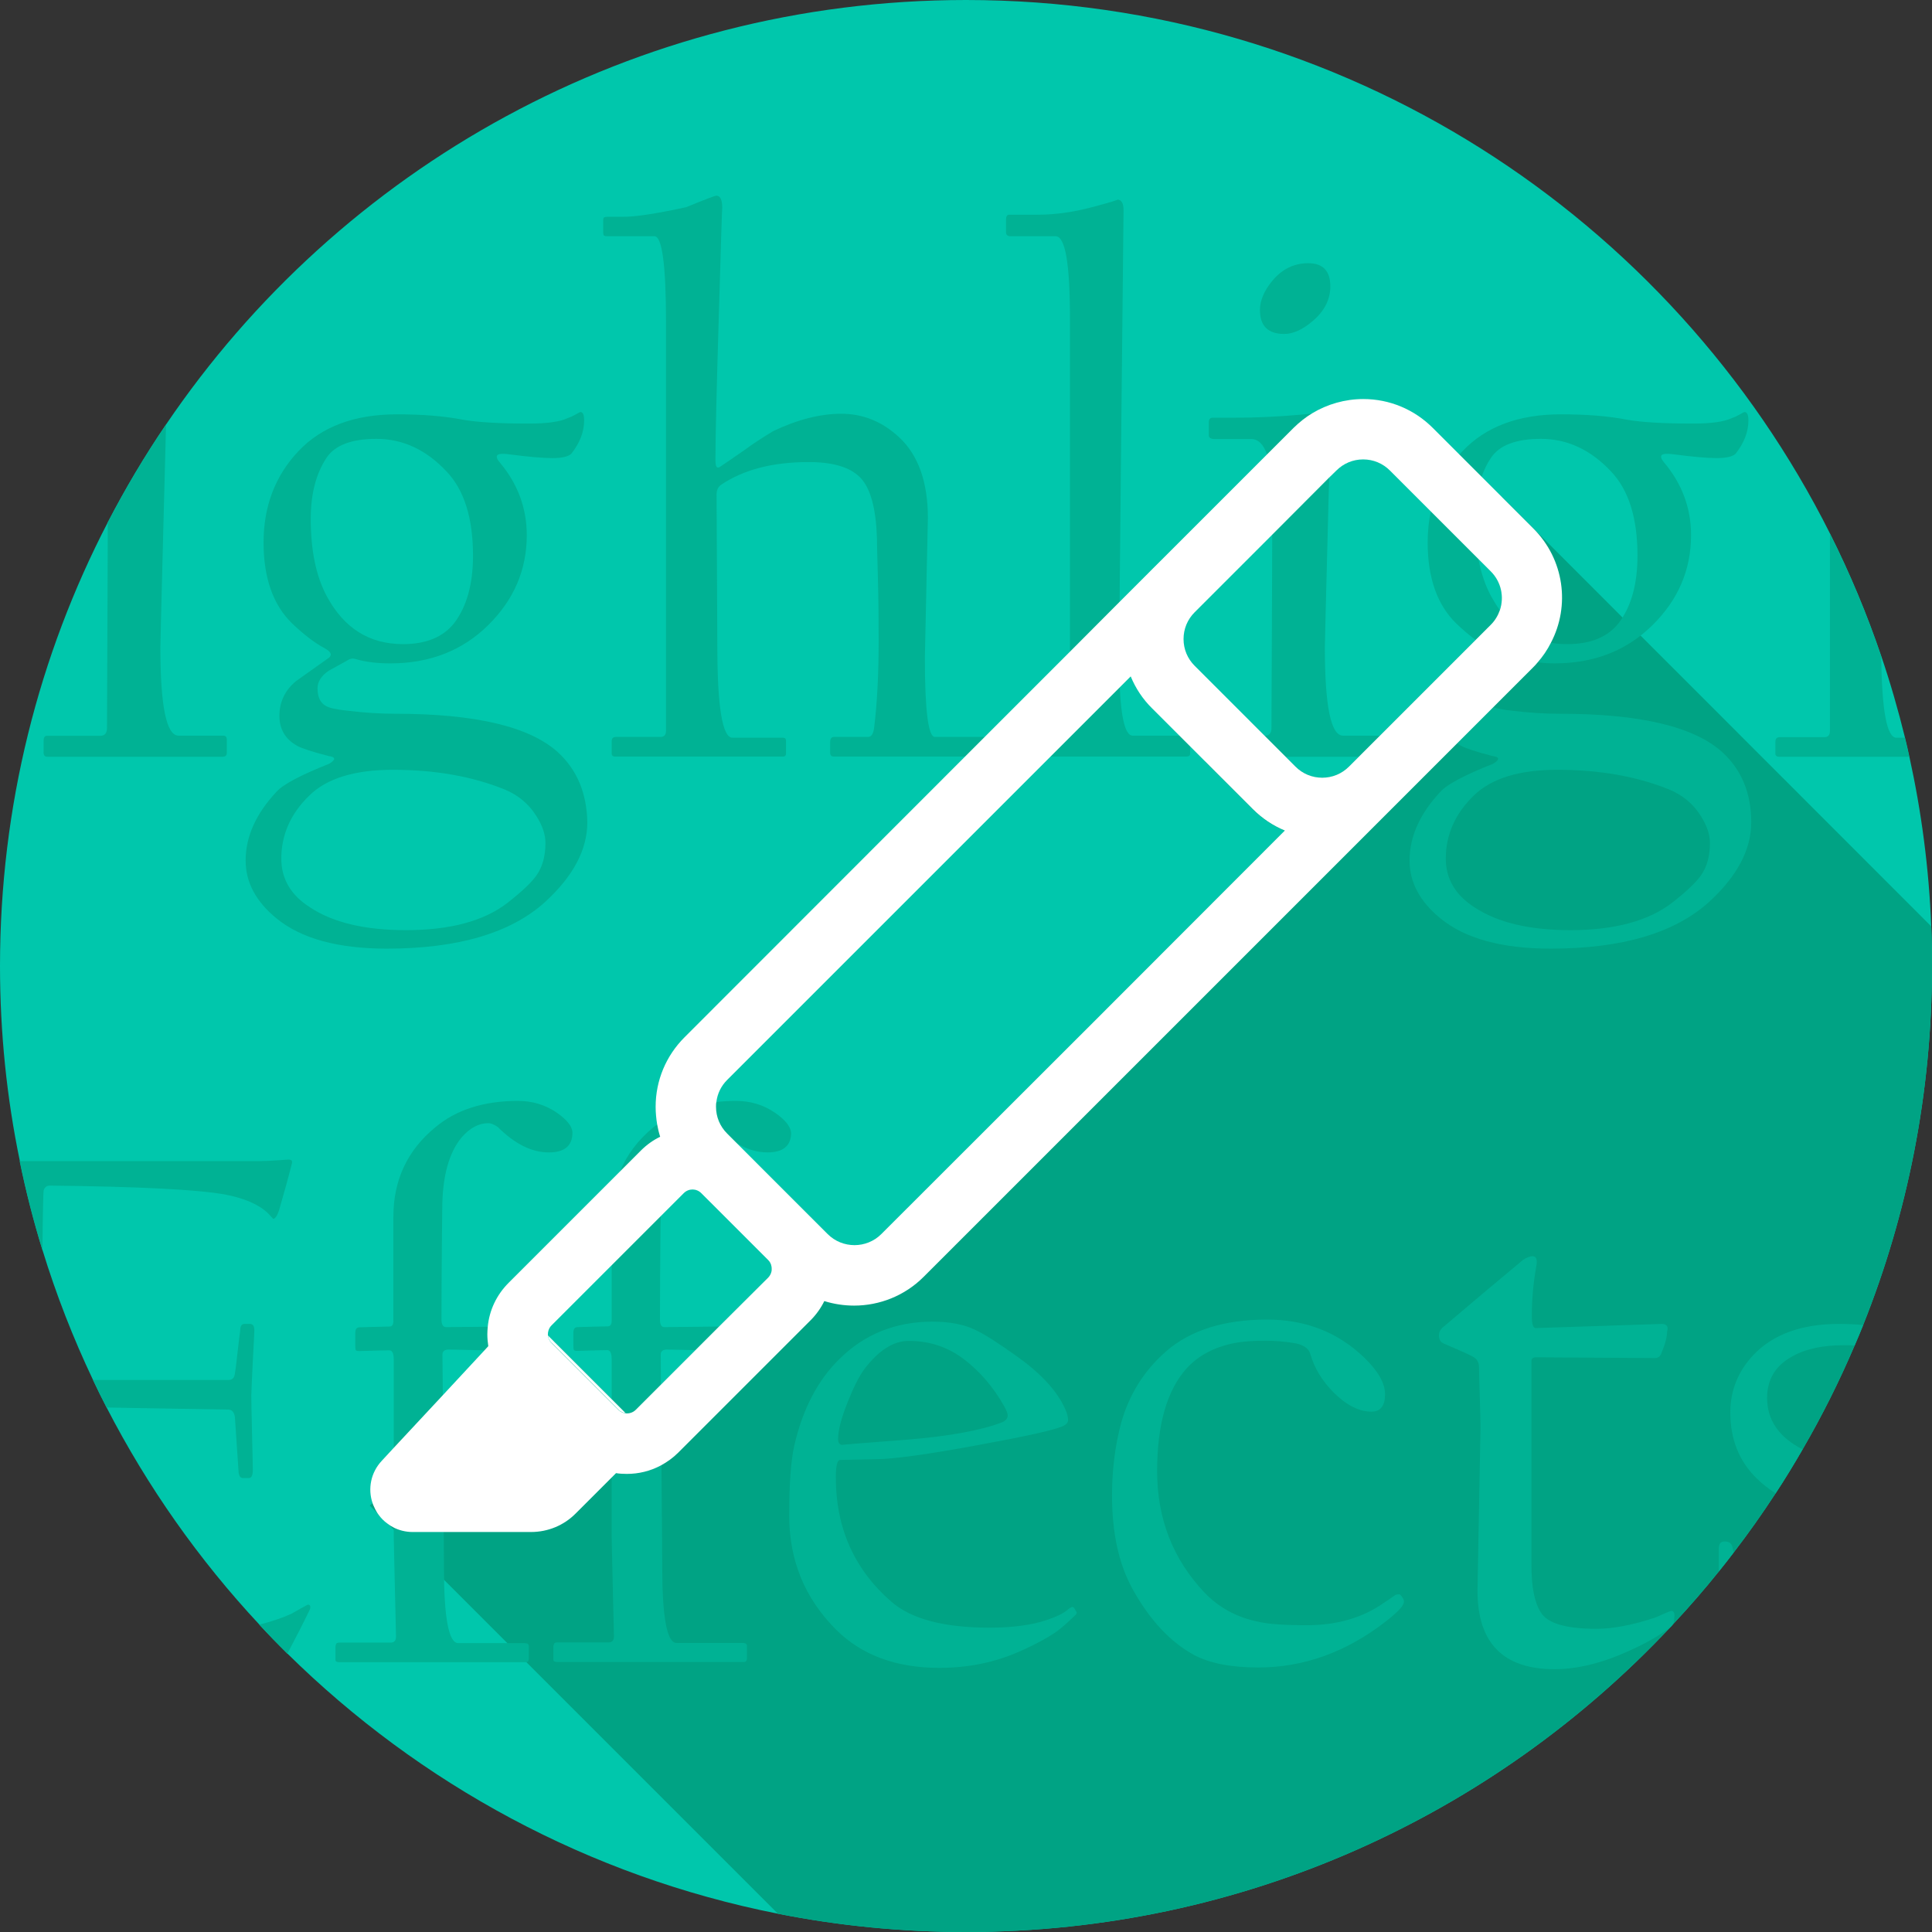 <?xml version="1.0" encoding="utf-8"?>
<!-- Generator: Adobe Illustrator 21.0.0, SVG Export Plug-In . SVG Version: 6.00 Build 0)  -->
<svg version="1.1" id="Layer_1" xmlns="http://www.w3.org/2000/svg" xmlns:xlink="http://www.w3.org/1999/xlink" x="0px" y="0px"
	 viewBox="0 0 1024 1024" style="enable-background:new 0 0 1024 1024;" xml:space="preserve">
<rect x="0" y="0" width="1024" height="1024" fill="#333333" stroke="none"/>
<style type="text/css">
	.st0{fill:#00C7AC;}
	.st1{fill:#00A384;}
	.st2{fill:#00B294;}
	.st3{fill:#FFFFFF;}
</style>
<path class="st0" d="M1024,512c0,67.2-13,131.5-36.5,190.3c-1.4,3.6-2.9,7.2-4.5,10.8c-8.1,19-17.3,37.4-27.6,55.1
	c-4.6,7.9-9.3,15.7-14.3,23.3c-7,10.7-14.3,21.1-22.1,31.2c-2.6,3.4-5.2,6.8-7.9,10.1c-7.6,9.5-15.6,18.7-23.9,27.6
	c-0.8,0.8-1.5,1.7-2.3,2.5C791.5,962.1,659,1024,512,1024c-34.1,0-67.5-3.3-99.7-9.7c-100.2-19.8-189.9-68.8-259.9-137.8
	c-5.1-5-10.1-10.1-14.9-15.4c-32-34.3-59.3-73-81-115.1c-2.5-4.8-4.9-9.7-7.2-14.6c-10.5-22.1-19.5-45.1-26.8-68.9
	c-4.7-15.4-8.8-31.1-12-47.2C3.6,582,0,547.4,0,512c0-84.8,20.6-164.7,57.1-235.1C66.4,259,76.7,241.6,88,225
	C180,89.2,335.6,0,512,0c200.4,0,373.9,115.1,458,282.9c10.5,20.9,19.6,42.7,27.2,65.1c4.8,14.1,8.9,28.4,12.5,43
	c0.8,3.3,1.6,6.6,2.3,10c6.4,29.1,10.4,59.2,11.6,90C1023.9,497.9,1024,505,1024,512z"/>
<path class="st1" d="M1024,512c0,67.2-13,131.5-36.5,190.3c-1.4,3.6-2.9,7.2-4.5,10.8c-8.1,19-17.3,37.4-27.6,55.1
	c-4.6,7.9-9.3,15.7-14.3,23.3c-7,10.7-14.3,21.1-22.1,31.2c-2.6,3.4-5.2,6.8-7.9,10.1c-7.6,9.5-15.6,18.7-23.9,27.6
	c-0.8,0.8-1.5,1.7-2.3,2.5C791.5,962.1,659,1024,512,1024c-34.1,0-67.5-3.3-99.7-9.7l-207-207l-4.6-4.6L196,798l1.5-1.4l95-84.7
	l1.1-0.9l30.5,30.5l7.6,7.6c1.9,0.2,3.9-0.4,5.4-1.9l31.5-31.5l12.5-12.5l26.1-26.1c1.7-1.7,1.9-3.6,1.9-4.6s-0.3-3-1.9-4.6
	l-30.6-30.6l23.9-21.3l0,0l29.3,29.3c0.1,0.1,0.2,0.2,0.3,0.4c0.1,0.1,0.2,0.2,0.3,0.3l8.3,8.3c7.8,7.8,20.6,7.8,28.4,0L579.4,542
	L681,440.3c-6.3-2.6-12.1-6.4-17-11.4l-25.3-25.3l23.9-21.3l18.7,18.7l5.3,5.3c3.8,3.8,8.8,5.9,14.2,5.9s10.4-2.1,14.2-5.9l5.3-5.3
	l0.9-0.9l0.2-0.2l68.8-68.8c2.3-2.3,3.9-5,4.8-7.8c2.3-7,0.7-15-4.8-20.6l-18-18l23.9-21.3L1023.6,491
	C1023.9,497.9,1024,505,1024,512z"/>
<g>
	<path class="st2" d="M118.2,389.9H94.6c-6.4,0-9.6-15.6-9.6-46.9c0-1.8,0.5-21.9,1.5-60.3c0.9-35.5,1.4-54.8,1.5-57.7
		c-11.3,16.6-21.6,33.9-30.9,51.9c0,3.2,0,6.7,0,10.5c0,3.3-0.1,20.3-0.2,51.1c-0.1,30.8-0.2,46.6-0.2,47.4c0,2.7-1.2,4.1-3.7,4.1
		H24.7c-1,0-1.6,0.9-1.6,2.7v6.1c0,1.6,0.7,2.3,2,2.3h92.8c1.6,0,2.3-0.7,2.3-2v-7.2C120.2,390.5,119.5,389.9,118.2,389.9z"/>
	<path class="st2" d="M295.8,398.8c-15-13.7-43.8-20.5-86.3-20.5c-7.8,0-16.2-0.5-25.2-1.6c-6-0.6-9.8-1.5-11.5-2.5
		c-3-1.6-4.5-4.7-4.5-9.4c0-3.5,2-6.7,6.1-9.4c3.1-1.7,6.3-3.5,9.6-5.3c1.4-1,2.9-1.3,4.5-0.8c5.3,1.6,11.5,2.3,18.4,2.3
		c20.8,0,38.1-6.7,51.8-20.2c13.7-13.5,20.5-29.4,20.5-47.8c0-14.3-4.8-27.2-14.3-38.5c-1.1-1.2-1.6-2.2-1.6-3.1
		c0-1.4,2.2-1.8,6.6-1.2c10,1.3,17.6,2,22.9,2c5.1,0,8.4-0.8,10-2.3c4.5-5.7,6.8-11.6,6.8-17.6c0-3-0.6-4.5-1.9-4.5
		c-0.3,0-1.2,0.4-2.8,1.4c-1.6,0.9-3,1.5-4,1.8c-4.2,2-11.1,2.9-20.7,2.9c-15.6,0-27.1-0.7-34.6-2c-10.2-2-21.9-2.9-35.2-2.9
		c-22.5,0-39.9,6.5-52.2,19.5c-12.3,13-18.5,29.2-18.5,48.4c0,18.9,5.1,33.2,15.2,43c6.3,6,12,10.3,17.2,13.1c3.3,1.8,4,3.4,2.4,4.9
		c-5.9,4.2-11.7,8.3-17.6,12.5c-5.9,4.9-8.8,11.1-8.8,18.4c0,7.2,3.2,12.5,9.6,16c2.5,1.3,7.9,3.1,16.4,5.3c3.9,0.5,4,1.9,0.4,4.1
		c-15.1,6-24.4,10.9-27.9,14.8c-10.9,11.6-16.4,23.8-16.4,36.5c0,11.6,5.5,21.8,16.4,30.7c13.1,10.7,32.6,16,58.4,16
		c37.8,0,65.8-8.3,84-24.8c14.8-13.6,22.3-27.6,22.3-42.2C311,420.5,305.9,408.1,295.8,398.8z M173.1,315.8
		c-5.6-10.5-8.4-24.1-8.4-40.8c0-13.2,2.8-24,8.4-32.4c4.4-6.6,13.2-10,26.4-10c13.9,0,26.3,5.7,37.1,17.2
		c9.4,9.8,14.1,24.7,14.1,44.7c0,15.1-3.3,27-10,35.8c-5.9,7.4-14.9,11.1-27.1,11.1C195.7,341.4,182.2,332.9,173.1,315.8z
		 M284.4,463.9c-2.5,3.6-7.5,8.4-15,14.3c-12.5,9.9-30.6,14.8-54.3,14.8c-21.6,0-38.6-4-50.8-12.1c-10.2-6.5-15.2-15.1-15.2-25.8
		c0-12.6,4.9-23.8,14.8-33.4c9.2-9.1,24-13.7,44.3-13.7c22.4,0,42.1,3.5,59.2,10.4c7.3,3,13,7.8,17,14.3c3.1,4.9,4.7,9.6,4.7,14.1
		C289.1,453.6,287.6,459.3,284.4,463.9z"/>
	<path class="st2" d="M522.3,390.6h-26.8c-3.5,0-5.3-14-5.3-42c0-1.7,0.3-14.2,0.8-37.5s0.8-35.5,0.8-36.5
		c0-19.1-5.1-33.4-15.2-42.8c-8.9-8.3-19.1-12.5-30.7-12.5c-11.2,0-23.3,3.1-36.1,9.2c-6.4,3.9-11.3,7.1-14.6,9.6
		c-6.3,4.4-10.8,7.5-13.7,9.4c-1.6,1-2.3-0.2-2.3-3.7c0-12.1,0.6-37.7,1.8-76.8c1.1-37.9,1.7-56.9,1.8-56.9c0-4.3-1.1-6.4-3.1-6.4
		c-0.7,0-6,2-16,6.1c-15.6,3.4-26.7,5.1-33.2,5.1h-8.4c-1.2,0-1.8,0.2-2.1,0.5c-0.2,0.3-0.3,0.8-0.3,1.5v6c0,1.2,0.2,1.9,0.5,2
		c0.3,0.2,0.8,0.3,1.5,0.3h25.2c4,0,6.1,15.2,6.1,45.7v216.4c0,2.2-1,3.3-2.9,3.3h-23.6c-1.6,0-2.3,0.8-2.3,2.3v6.5
		c0,1,0.6,1.6,1.9,1.6H415c1,0,1.6-0.5,1.6-1.6v-6.8c0-1-0.5-1.6-1.6-1.6h-26.8c-5.3,0-8-16.3-8-48.8c0-1.6-0.1-15.2-0.2-40.9
		c-0.1-25.7-0.2-38.8-0.2-39.2c0-2.3,0.8-4,2.3-5.1c12-8.1,27.5-12.1,46.5-12.1c14.8,0,24.7,3.6,29.5,10.9
		c4.5,6.6,6.8,18.3,6.8,35.1c0,0,0.1,5.2,0.4,15.5c0.3,11.1,0.4,22.1,0.4,33c0,18.1-0.8,33.5-2.4,46.3c-0.4,3.3-1.5,4.9-3.3,4.9h-18
		c-1.3,0-2,0.9-2,2.7v5.7c0,1.3,0.6,2,2,2h80.5c1.3,0,2-0.5,2-1.6v-6.8C524.3,391.3,523.6,390.6,522.3,390.6z"/>
	<path class="st2" d="M628.6,389.9h-28.3c-3.7,0-6-8.5-6.8-25.5c-0.3-5.2-0.4-11.1-0.4-17.8c0-1.3,0.1-10.3,0.3-27.3
		c0.2-19.9,0.5-50.6,0.9-92.1c0.8-76.8,1.2-115.4,1.2-115.8c0-3.7-1.1-5.6-3.3-5.6c0.6,0.1-3.9,1.5-13.4,4c-10.1,2.7-19.7,4-28.8,4
		h-15.2c-1,0-1.6,0.9-1.6,2.7v6.4c0,1.6,0.8,2.3,2.3,2.3h24c5.1,0,7.6,14.5,7.6,43.4v216.8c0,3-1.4,4.5-4.1,4.5h-31.8
		c-1.4,0-2.1,0.8-2.1,2.3v6.8c0,1.3,0.9,2,2.5,2h97.1c1.4,0,2.1-0.5,2.1-1.6v-7.6C630.7,390.5,630,389.9,628.6,389.9z"/>
	<path class="st2" d="M735.4,389.9h-23.6c-6.4,0-9.6-15.6-9.6-46.9c0-1.8,0.5-21.9,1.5-60.3c0.3-11.5,0.5-21.3,0.8-29.4
		c0.5-18.9,0.7-28.4,0.7-28.7c0-4-1.5-6-4.5-6c0.5,0-1.3,0.2-5.2,0.6c-1.7,0.2-3.8,0.4-6.3,0.6c-11.2,1-22.9,1.6-35,1.6h-11.5
		c-1.3,0-2,0.8-2,2.5v6.8c0,1.3,1,2,3.1,2h19.3c3.8,0,6.6,2.8,8.5,8.3c0.9,2.7,1.6,6,2.1,9.9c0.4,3.8,0.6,14.7,0.6,32.7
		c0,1.2,0,2.5,0,3.8c0,3.3-0.1,20.3-0.2,51.1c-0.1,30.8-0.2,46.6-0.2,47.4c0,2.7-1.2,4.1-3.7,4.1h-28.3c-1,0-1.6,0.9-1.6,2.7v6.1
		c0,1.6,0.6,2.3,2,2.3H735c1.6,0,2.3-0.7,2.3-2v-7.2C737.4,390.5,736.7,389.9,735.4,389.9z M693.4,139.5c-7.5,0-13.9,3.1-19.1,9.4
		c-4.3,5.2-6.5,10.4-6.5,15.4c0,8.5,4.3,12.7,12.9,12.7c4.7,0,9.7-2.3,15-6.8c6.3-5.3,9.4-11.5,9.4-18.4
		C705.1,143.6,701.2,139.5,693.4,139.5z"/>
	<path class="st2" d="M913,398.8c-15-13.7-43.8-20.5-86.3-20.5c-7.8,0-16.2-0.5-25.2-1.6c-4.5-0.5-7.8-1.1-9.9-1.8
		c-0.7-0.2-1.2-0.5-1.6-0.7c-3-1.6-4.5-4.7-4.5-9.4c0-3.5,2-6.7,6-9.4c3.1-1.7,6.3-3.5,9.6-5.3c1.4-1,2.9-1.3,4.5-0.8
		c2.9,0.9,6.1,1.5,9.5,1.8c2.8,0.3,5.8,0.5,8.9,0.5c20.8,0,38.1-6.7,51.8-20.2s20.5-29.4,20.5-47.8c0-14.3-4.8-27.2-14.3-38.5
		c-1-1.2-1.6-2.2-1.6-3.1c0-1.4,2.2-1.8,6.6-1.2c10,1.3,17.7,2,22.9,2c5.1,0,8.4-0.8,10-2.3c4.5-5.7,6.8-11.6,6.8-17.6
		c0-3-0.7-4.5-2-4.5c-0.3,0-1.2,0.4-2.8,1.4c-1.6,0.9-3,1.5-4,1.8c-4.2,2-11.1,2.9-20.7,2.9c-15.6,0-27.1-0.7-34.6-2
		c-10.2-2-21.9-2.9-35.2-2.9c-22.5,0-39.9,6.5-52.2,19.5c-0.5,0.6-1.1,1.1-1.6,1.7c-7.7,8.7-12.8,18.7-15.2,30
		c-1.1,5.3-1.7,10.8-1.7,16.7c0,18.9,5.1,33.2,15.2,43c3.5,3.4,6.9,6.2,10.1,8.6c2.5,1.8,4.8,3.3,7.1,4.5c3.3,1.8,4,3.4,2.3,4.9
		c-5.9,4.2-11.7,8.3-17.6,12.5c-5.9,4.9-8.8,11.1-8.8,18.4c0,6.3,2.4,11.1,7.3,14.6c0.7,0.5,1.5,1,2.3,1.4c2.5,1.3,7.9,3.1,16.4,5.3
		c3.9,0.5,4,1.9,0.4,4.1c-15.1,6-24.4,10.9-27.9,14.8c-10.9,11.6-16.4,23.8-16.4,36.5c0,11.6,5.5,21.8,16.4,30.7
		c13.1,10.7,32.6,16,58.4,16c37.8,0,65.8-8.3,84-24.8c14.8-13.6,22.3-27.6,22.3-42.2C928.2,420.5,923.1,408.1,913,398.8z M781.9,275
		c0-8.4,1.1-15.8,3.4-22.3c1.3-3.7,2.9-7.1,5-10.1c4.4-6.6,13.2-10,26.4-10c13.9,0,26.3,5.7,37.1,17.2c9.4,9.8,14.1,24.7,14.1,44.7
		c0,15.1-3.3,27-10,35.8c-5.9,7.4-14.9,11.1-27.2,11.1c-2.9,0-5.8-0.2-8.5-0.7c-11.1-1.9-20.2-7.7-27.3-17.4
		c-1.7-2.3-3.2-4.8-4.7-7.5c-3-5.6-5.2-12.1-6.6-19.5C782.5,289.9,781.9,282.8,781.9,275z M901.6,463.9c-2.5,3.6-7.5,8.4-15,14.3
		C874.1,488,856,493,832.3,493c-21.6,0-38.5-4-50.8-12.1c-10.1-6.5-15.2-15.1-15.2-25.8c0-12.6,4.9-23.8,14.8-33.4
		c9.3-9.1,24-13.7,44.3-13.7c22.4,0,42.1,3.5,59.2,10.4c7.3,3,13,7.8,17,14.3c3.1,4.9,4.7,9.6,4.7,14.1
		C906.3,453.6,904.8,459.3,901.6,463.9z"/>
	<path class="st2" d="M1009.6,391h-4.5c-5,0-7.7-14.3-8-43c-7.6-22.5-16.7-44.2-27.2-65.1v104.5c0,2.2-1,3.3-2.9,3.3h-23.6
		c-1.6,0-2.4,0.8-2.4,2.3v6.5c0,1,0.6,1.6,2,1.6h68.9C1011.2,397.7,1010.4,394.3,1009.6,391z"/>
	<path class="st2" d="M163.1,850.5c-1,0.5-4,2.2-8.8,4.9c-4.6,2.1-10.2,4-16.9,5.7c4.9,5.2,9.9,10.4,14.9,15.4
		c4.6-8.7,8.6-16.5,11.9-23.4C164.8,851.4,164.4,850.5,163.1,850.5z M152.8,614.6c0,0-1.9,0.1-5.8,0.4c-4,0.3-7.1,0.4-9.5,0.4H10.4
		c3.3,16,7.3,31.7,12.1,47.2c0.2-20.4,0.4-31,0.7-31.9c0.6-1.6,1.7-2.3,3.2-2.3c47.3,0.5,78.2,2.1,92.8,4.7c10.4,2,18,5.3,22.9,10
		l2.7,2.9c1,0,2.1-1.5,3.1-4.5c2.7-9.4,5-17.6,6.8-24.8C155.1,615.2,154.5,614.6,152.8,614.6z M134.8,705c0-2.2-0.8-3.3-2.3-3.3
		h-2.9c-1.6,0-2.3,1.2-2.3,3.7c-0.1,0.7-0.6,4.2-1.3,10.6c-0.7,6.4-1.2,10.5-1.6,12.5c-0.3,1.9-1.4,2.9-3.2,2.9H49.3
		c2.3,4.9,4.7,9.8,7.2,14.6c4.8,0.1,10.2,0.2,16.2,0.3c30.9,0.5,47,0.8,48.1,0.8c2.1,0,3.3,1.3,3.7,3.9c0.8,11.5,1.4,21.4,2,29.7
		c0.3,1.8,1,2.7,2.3,2.7h3.1c1.4,0,2.1-1.4,2.1-4.3c0-0.8-0.1-7-0.4-18.8c-0.3-11.7-0.4-18.6-0.4-20.5c0-2,0.3-8.1,0.8-18.5
		C134.6,711,134.8,705.5,134.8,705z"/>
	<path class="st2" d="M295.2,589.8c-6.1-4.2-13-6.3-20.7-6.3c-18.1,0-32.8,4.7-43.9,14.1c-14.7,12.1-22.1,27.9-22.1,47.3v55.3
		c0,1.9-0.7,2.9-2.1,2.9c-1.4,0-4.3,0.1-8.6,0.2c-4.3,0.1-6.7,0.2-7.2,0.2c-1.6,0-2.3,1-2.3,3.1v6.8c0,1.3,0.1,2.1,0.4,2.3
		c0.3,0.3,0.8,0.4,1.6,0.4c9.1-0.3,14.4-0.4,16-0.4s2.4,1.6,2.4,4.9v94.7c0,1.6,0.2,10.4,0.6,26.6c0.4,16.1,0.6,24.6,0.6,25.4
		c0,2.2-0.9,3.3-2.7,3.3h-26.8c-1.2,0-1.9,0.2-2.1,0.5c-0.2,0.3-0.4,0.8-0.5,1.5v7.2c0,0.8,0.7,1.2,2.1,1.2h98.8
		c1.1,0,1.6-0.7,1.6-2v-6.5c0-1-0.7-1.6-2.2-1.6h-35.2c-5.1,0-7.6-13.5-7.6-40.4c0-1.1,0-7.3-0.1-18.8c-0.1-9.3-0.2-22.1-0.3-38.3
		c-0.1-14-0.2-25.3-0.2-34c-0.1-13.8-0.2-20.9-0.2-21.4c0-1.8,1.1-2.7,3.3-2.7c0.5,0,6.8,0.1,18.9,0.4c0.4,0,0.9,0,1.4,0
		c13,0.3,20,0.4,20.9,0.4c1.3,0,2-0.8,2-2.3V705c0-1.3-0.7-2-2-2c-7.9,0.1-14.6,0.1-20.4,0.2c-12.9,0.1-20.3,0.2-22.2,0.2
		c-1.6,0-2.4-1.4-2.4-4.1c0-13,0.1-26.3,0.2-39.8c0.1-12.4,0.2-18.5,0.2-18.5c0-17.3,3.5-30.1,10.4-38.3c4.4-5,9.1-7.4,14.1-7.4
		c1.2,0,2.8,0.6,4.9,2c9,9,18,13.5,27.1,13.5c8.3,0,12.5-3.5,12.5-10.4C303.4,597.1,300.6,593.6,295.2,589.8z"/>
	<path class="st2" d="M410.8,589.8c-6.1-4.2-13-6.3-20.7-6.3c-3.6,0-7.1,0.2-10.4,0.6c-12.3,1.4-22.8,5.3-31.3,11.8
		c-0.7,0.5-1.5,1.1-2.2,1.7c-8.1,6.7-14,14.5-17.6,23.4c-2.9,7.2-4.4,15.2-4.4,23.8v55.3c0,1.9-0.7,2.9-2.2,2.9
		c-1.4,0-4.3,0.1-8.6,0.2c-4.3,0.1-6.7,0.2-7.2,0.2c-1.6,0-2.3,1-2.3,3.1v6.8c0,1.3,0.1,2.1,0.4,2.3c0.3,0.3,0.8,0.4,1.6,0.4
		c9.1-0.3,14.5-0.4,16-0.4s2.3,1.6,2.3,4.9v94.7c0,1.6,0.2,10.4,0.6,26.6c0.4,16.1,0.6,24.6,0.6,25.4c0,2.2-0.9,3.3-2.7,3.3h-26.8
		c-1.2,0-1.9,0.2-2.1,0.5s-0.4,0.8-0.5,1.5v7.2c0,0.8,0.7,1.2,2.2,1.2h98.8c1,0,1.6-0.7,1.6-2v-6.5c0-1-0.7-1.6-2.2-1.6h-35.1
		c-5.1,0-7.6-13.5-7.6-40.4c0-1.9-0.1-19.9-0.4-54c0-1,0-2.1,0-3.1c-0.1-17.1-0.2-30.3-0.3-39.4c-0.1-10.2-0.1-15.5-0.1-15.9
		c0-1.8,1.1-2.7,3.3-2.7c0.5,0,5.5,0.1,15.2,0.3c1.6,0,3.3,0.1,5.1,0.1c13,0.3,20,0.4,20.9,0.4c1.3,0,1.9-0.8,1.9-2.3V705
		c0-1.3-0.6-2-1.9-2c-4.9,0-9.5,0.1-13.6,0.1c-17.1,0.2-26.8,0.3-29,0.3c-1.6,0-2.3-1.4-2.3-4.1c0-13,0.1-26.3,0.2-39.8
		c0.1-6.8,0.1-11.7,0.2-14.7c0-2.5,0.1-3.8,0.1-3.8c0-17.3,3.5-30.1,10.3-38.3c4.4-5,9.1-7.4,14.1-7.4c1.2,0,2.8,0.6,4.9,2
		c3.8,3.8,7.6,6.8,11.5,9c5.2,3,10.4,4.5,15.7,4.5c8.3,0,12.5-3.5,12.5-10.4C419,597.1,416.3,593.6,410.8,589.8z"/>
	<path class="st2" d="M569.8,853.1c-0.4-0.9-0.9-1.4-1.6-1.4c-0.8,0.4-1.4,0.7-1.8,1c-2.1,2.1-5.9,4-11.5,5.9
		c-7.9,2.7-18.1,4.1-30.5,4.1c-24.1,0-41.4-4.6-51.9-13.7c-19.7-17.1-29.5-39.1-29.5-66c0-6.1,0.8-9.2,2.3-9.2
		c0.9,0,4.1-0.1,9.5-0.2c5.4-0.1,8.5-0.2,9.3-0.2c9.1,0,27.4-2.5,54.9-7.6c24.1-4.4,38.6-7.6,43.6-9.6c2.3-0.9,3.5-2.1,3.5-3.5
		c0-1.7-0.5-3.7-1.6-6.1c-4.3-9.4-12.6-18.4-24.8-27.2c-10.3-7.4-17.8-12.2-22.5-14.4c-6-3-13.7-4.5-23-4.5
		c-19.5,0-35.9,6.6-49.2,19.7c-11.5,11.2-19.5,26.5-24,45.9c-1.8,7.9-2.7,20.4-2.7,37.3c0,23.7,8.3,43.8,24.8,60.3
		c13.5,13.5,31.8,20.3,54.7,20.3c15.4,0,29.6-2.9,42.8-8.8c8.2-3.6,14.7-7.2,19.5-10.5c2.7-2,6.1-5,10.2-9c0.3-0.5,0.4-0.9,0.4-1.2
		C570.3,854,570,853.5,569.8,853.1z M449.3,743.1c3.1-7.8,6-13.6,8.8-17.4c7.6-10,15.4-15,23.6-15c11.1,0,20.8,3.3,29.3,9.8
		c8.5,6.5,15.5,14.7,21.1,24.6c1.3,2.3,2,4,2,5.1c0,1.6-1,2.8-3.1,3.7c-11.3,4.3-28.3,7.4-50.8,9.2c-22.4,1.7-33.7,2.6-33.7,2.7
		c-1.5,0-2.3-1.1-2.3-3.1C444.2,758.1,445.9,751.6,449.3,743.1z"/>
	<path class="st2" d="M741.9,845c-1,0-1.8,0.1-2.4,0.4c-2.2,1.6-4.1,2.9-5.7,3.9c-11.3,8.1-25.1,12.1-41.2,12.1
		c-12,0-20.8-0.6-26.4-2c-10.9-2.3-20.2-7.4-27.7-15.2c-16.8-17.7-25.2-39.2-25.2-64.4c0-24.7,5.2-42.9,15.6-54.5
		c6.3-6.9,14.8-11.4,25.6-13.5c4.2-0.8,9.5-1.2,16-1.2c5.1,0,10.1,0.4,15.1,1.2s8,2.7,8.9,5.9c2.2,7.6,6.4,14.4,12.5,20.5
		c6.8,6.7,13.4,10,19.9,10c4.8,0,7.2-3.1,7.2-9.2c0-5.9-3.7-12.4-11.1-19.5c-13.9-13.4-31.1-20.1-51.4-20.1
		c-22.8,0-40.6,5.6-53.5,16.8c-11.8,10.3-19.8,23.1-24,38.5c-3.1,11.7-4.7,24.3-4.7,37.9c0,20.2,3.7,36.8,11.1,50
		c9.1,16.3,19.9,27.8,32.4,34.6c8.3,4.4,19.7,6.6,34,6.6c24.1,0,46.6-8.1,67.6-24.4c6.4-5,9.6-8.4,9.6-10.4
		C744.2,847.8,743.4,846.5,741.9,845z"/>
	<path class="st2" d="M885.8,853.8c-0.4,0-3.2,1.2-8.4,3.5c-12,4-22.4,6-31.3,6c-16.1,0-26-2.9-29.5-8.8c-3.3-5.2-4.9-13.5-4.9-24.8
		V721.4c0-1.3,0.8-2,2.3-2c0.8,0,11.2,0.1,31.3,0.2c20.1,0.1,30.8,0.2,31.9,0.2c1.7,0,2.9-1,3.5-2.9c2-4.8,2.9-8.5,2.9-11.1
		c0.8-2.7-0.2-4.1-2.9-4.1c-0.7,0-11.7,0.4-33,1.1c-21.4,0.7-32.6,1.1-33.8,1.1c-1.3,0-2-2.1-2-6.4c0-8.9,0.8-17.5,2.3-26
		c0.8-3.8,0.1-5.7-1.9-5.7c-1.4,0-3.1,0.7-5.1,2c-14.7,12.2-28.6,23.9-41.6,35c-1.9,1.4-2.9,3-2.9,4.7c-0.1,2.2,0.6,3.7,2.3,4.5
		c8.2,3.5,13.3,5.8,15.2,6.8c2.5,1.2,3.7,3.1,3.7,5.9c0,0.5,0.1,5.6,0.4,15.1c0.3,9.6,0.4,15.2,0.4,16.9c0,1.4-0.3,15.8-0.8,43
		s-0.8,41.7-0.8,43.4c0,27.7,13.6,41.6,40.8,41.6c12.6,0,26.3-3.5,41-10.4c7.9-3.6,14.4-7.3,19.5-11.2c0.5-0.3,0.9-0.7,1.4-1.1
		c0.4-0.4,0.7-0.9,1-1.4c0.4-0.8,0.6-1.9,0.6-3C887.8,855,887.1,853.8,885.8,853.8z"/>
	<path class="st2" d="M918.2,819.9c-0.5-2-1.9-2.9-4.1-2.9c-2.1,0-3.1,1.2-3.1,3.7c0,4.4,0,8.5,0,12.2c2.7-3.3,5.3-6.7,7.9-10.1
		C918.5,821.2,918.2,820.2,918.2,819.9z M974.7,701.7c-19.8,0-34.9,5.5-45.3,16.4c-8.2,8.7-12.3,18.9-12.3,30.5
		c0,14.3,4.7,26,14.1,35.1c2.6,2.6,5.9,5.2,9.9,7.8c5-7.6,9.8-15.4,14.3-23.3c-12.5-6.4-18.8-15.5-18.8-27.3
		c0-9.5,4.2-16.7,12.5-21.5c7.2-4.3,16.5-6.4,27.9-6.4c2.1,0,4.1,0,6,0.1c1.5-3.6,3-7.2,4.5-10.8
		C983.4,701.9,979.1,701.7,974.7,701.7z"/>
</g>
<g>
	<g>
		<path class="st3" d="M812.7,280.1L773.6,241l-14.2-14.2c-9.8-9.8-22.9-15.3-36.8-15.3c-9.7,0-19.1,2.7-27.2,7.6
			c-3.5,2.1-6.7,4.7-9.7,7.6l-14.1,14.1l-54.9,54.9l-6.6,6.6c-0.2,0.1-0.3,0.3-0.5,0.5l-16.4,16.4L567,345.5l-45.2,45.2L511.5,401
			L362.8,549.8c-9.8,9.8-15.3,22.9-15.3,36.8c0,3.1,0.3,6.3,0.8,9.3c0.4,2.2,0.9,4.4,1.6,6.6c-3.7,1.8-7.1,4.2-10.2,7.3l-70.1,70.1
			c-6.4,6.4-10.3,14.6-11.1,23.5c-0.1,1.3-0.2,2.5-0.2,3.8c0,2.1,0.2,4.2,0.5,6.3l-2.2,2.4l-22.1,23.8l-26.1,28l-6.1,6.6
			c-5.7,6.1-7.5,14.7-4.8,22.5c0.2,0.6,0.4,1.1,0.7,1.7c0.7,1.6,1.5,3.1,2.5,4.4c1.3,1.8,2.8,3.3,4.6,4.6c1,0.8,2,1.4,3.1,2
			c3.1,1.6,6.6,2.5,10.3,2.5h62.7c9,0,17.5-3.5,23.8-9.9l21.3-21.3c1.9,0.3,3.8,0.4,5.8,0.4c6.2,0,12.4-1.5,18-4.5
			c3.3-1.8,6.4-4,9.2-6.8l70.1-70.1c3-3,5.5-6.5,7.3-10.2c5.1,1.6,10.5,2.4,15.8,2.4c13.3,0,26.7-5.1,36.8-15.2l247.4-247.4l0.5-0.5
			l6.1-6.1l28.7-28.7l19.1-19.1l21.2-21.2c0.8-0.8,1.6-1.6,2.3-2.5c2.9-3.3,5.3-6.8,7.2-10.6C832.3,321.1,829.1,296.5,812.7,280.1z
			 M407.2,677.1L381,703.2l-12.5,12.5L337,747.2c-1.5,1.5-3.5,2.1-5.4,1.9c-1.4-0.2-2.8-0.8-3.9-1.9l-3.7-3.7l-31.7-31.7
			c-1.3-1.3-1.8-2.8-1.9-3.9c0-0.3,0-0.5,0-0.8c0-1,0.3-3,1.9-4.6l70.1-70.1c2.6-2.6,6.7-2.6,9.3,0l4.8,4.8l30.6,30.6
			c1.7,1.7,1.9,3.6,1.9,4.6C409.1,673.4,408.8,675.4,407.2,677.1z M579.5,541.8L467.1,654.1c-7.8,7.8-20.6,7.8-28.4,0l-8.3-8.3
			c-0.1-0.1-0.2-0.2-0.3-0.3L394,609.4c-0.1-0.1-0.2-0.2-0.4-0.4l-2.8-2.8l-5.4-5.4c-3.8-3.8-5.9-8.8-5.9-14.2c0-0.8,0-1.7,0.2-2.5
			c0.5-4.4,2.5-8.5,5.7-11.7l89.7-89.7l81.7-81.7l36.7-36.7l5.8-5.8c2.6,6.3,6.4,12.1,11.4,17l14.3,14.3l5.8,5.8l7.9,7.9l25.3,25.3
			c5,5,10.7,8.8,17,11.4L579.5,541.8z M795,323.3c-1,2.9-2.6,5.6-4.8,7.8l-68.8,68.8l-0.2,0.2l-0.9,0.9l-5.3,5.3
			c-3.8,3.8-8.8,5.9-14.2,5.9s-10.4-2.1-14.2-5.9l-5.3-5.3l-48.1-48.1c-3.8-3.8-5.9-8.8-5.9-14.2c0-5.4,2.1-10.4,5.9-14.2l6.3-6.3
			l33.8-33.8l0.9-0.9l30.1-30.2l4-3.9c3.8-3.8,8.8-5.9,14.2-5.9s10.4,2.1,14.2,5.9l21.6,21.6l13.7,13.7l18,18
			C795.7,308.3,797.3,316.3,795,323.3z"/>
	</g>
	<g>
		<path class="st3" d="M610.6,301.9c-0.2,0.2-0.3,0.3-0.4,0.5l6.6-6.6L610.6,301.9z"/>
	</g>
	<g>
		<path class="st3" d="M429.8,645.1l-29.3-29.3l0,0l29.7,29.7C430,645.4,429.9,645.3,429.8,645.1z M394.3,609.7
			c-0.1-0.1-0.2-0.2-0.3-0.3l6.4,6.4L394.3,609.7z"/>
	</g>
	<g>
		<path class="st3" d="M324.1,741.5L293.6,711l-3.2-3.2c0.1,1.1,0.6,2.6,1.9,3.9l31.7,31.7l3.7,3.7c1.1,1.1,2.4,1.7,3.9,1.9
			L324.1,741.5z"/>
	</g>
</g>
</svg>

